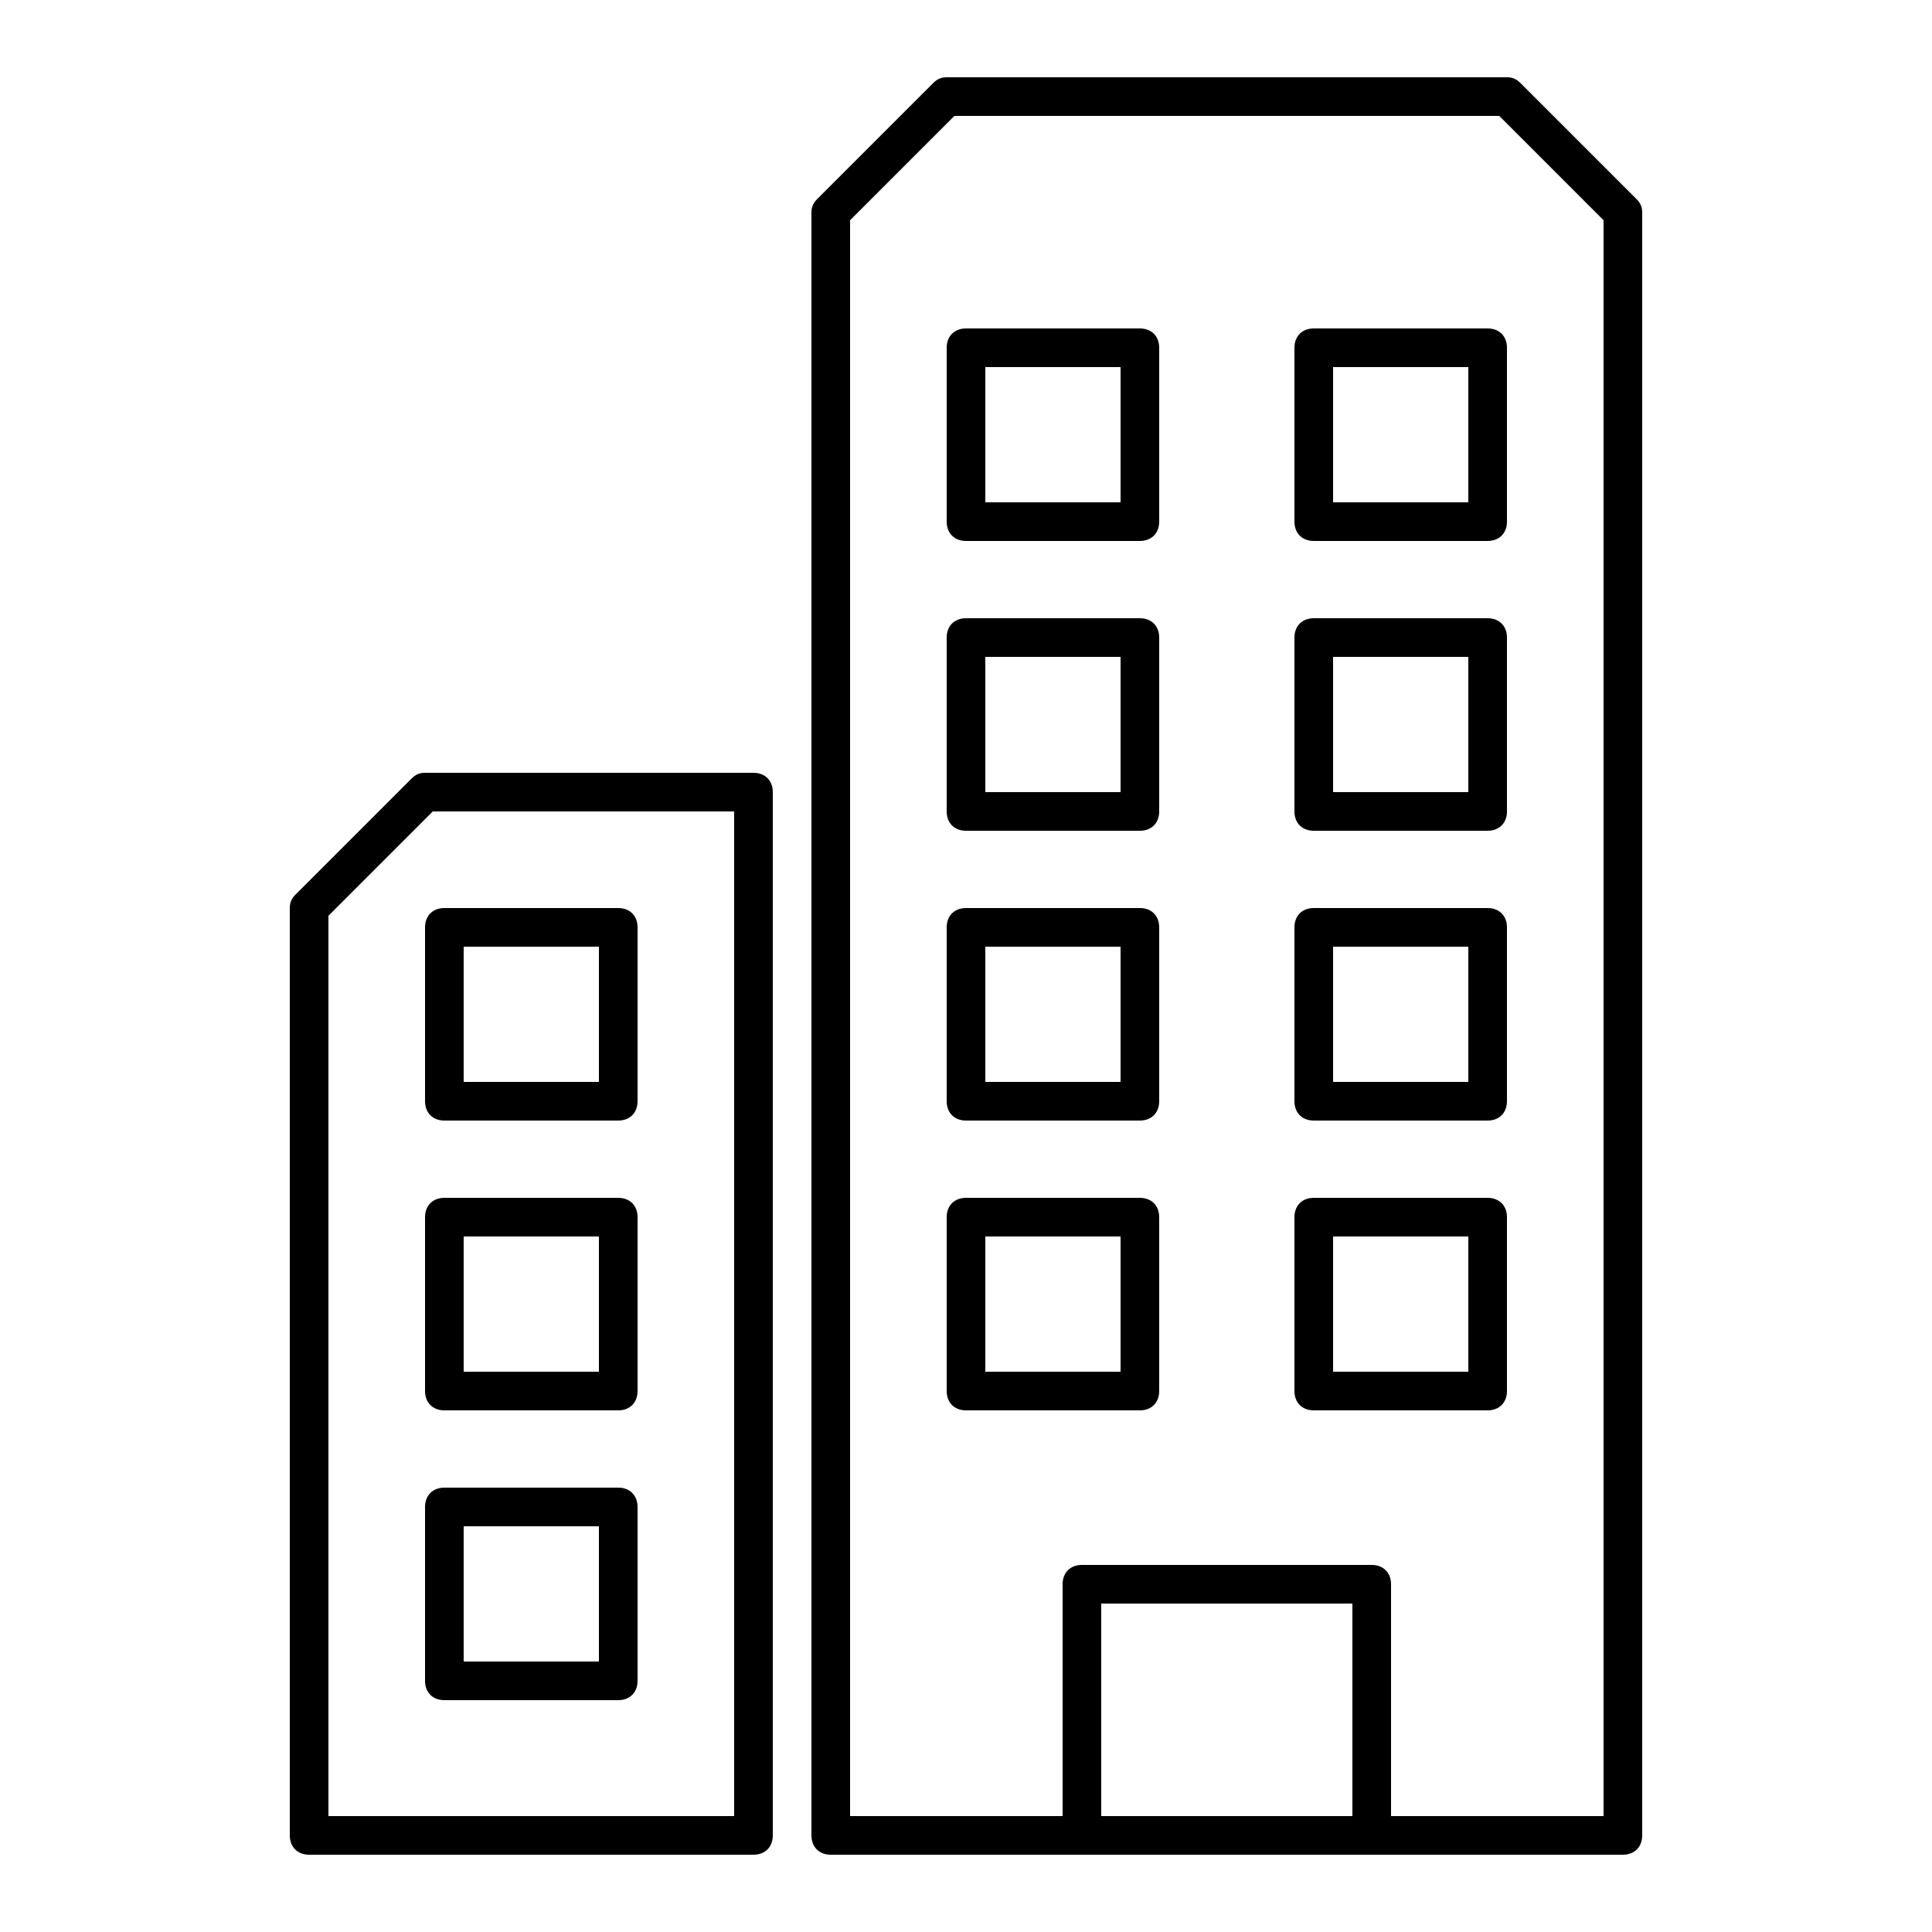 <?xml version="1.0" encoding="UTF-8"?>
<svg width="1200pt" height="1200pt" version="1.1" viewBox="0 0 1200 1200" xmlns="http://www.w3.org/2000/svg">
 <g>
  <path d="m468 480h-204c-3.602 0-6 1.199-8.398 3.602l-72 72c-2.402 2.398-3.602 4.797-3.602 8.398v576c0 7.199 4.801 12 12 12h276c7.199 0 12-4.801 12-12v-648c0-7.199-4.801-12-12-12zm-12 648h-252v-559.2l64.801-64.801h187.2z"/>
  <path d="m264 576v108c0 7.199 4.801 12 12 12h108c7.199 0 12-4.801 12-12v-108c0-7.199-4.801-12-12-12h-108c-7.199 0-12 4.801-12 12zm24 12h84v84h-84z"/>
  <path d="m384 744h-108c-7.199 0-12 4.801-12 12v108c0 7.199 4.801 12 12 12h108c7.199 0 12-4.801 12-12v-108c0-7.199-4.801-12-12-12zm-12 108h-84v-84h84z"/>
  <path d="m384 924h-108c-7.199 0-12 4.801-12 12v108c0 7.199 4.801 12 12 12h108c7.199 0 12-4.801 12-12v-108c0-7.199-4.801-12-12-12zm-12 108h-84v-84h84z"/>
  <path d="m1016.4 123.6-72-72c-2.398-2.402-4.797-3.602-8.398-3.602h-348c-3.602 0-6 1.199-8.398 3.602l-72 72c-2.402 2.398-3.602 4.797-3.602 8.398v1008c0 7.199 4.801 12 12 12h492c7.199 0 12-4.801 12-12v-1008c0-3.602-1.199-6-3.602-8.398zm-176.4 1004.4h-156v-132h156zm156 0h-132v-144c0-7.199-4.801-12-12-12h-180c-7.199 0-12 4.801-12 12v144h-132v-991.2l64.801-64.801h338.4l64.801 64.801z"/>
  <path d="m708 564h-108c-7.199 0-12 4.801-12 12v108c0 7.199 4.801 12 12 12h108c7.199 0 12-4.801 12-12v-108c0-7.199-4.801-12-12-12zm-12 108h-84v-84h84z"/>
  <path d="m708 744h-108c-7.199 0-12 4.801-12 12v108c0 7.199 4.801 12 12 12h108c7.199 0 12-4.801 12-12v-108c0-7.199-4.801-12-12-12zm-12 108h-84v-84h84z"/>
  <path d="m708 204h-108c-7.199 0-12 4.801-12 12v108c0 7.199 4.801 12 12 12h108c7.199 0 12-4.801 12-12v-108c0-7.199-4.801-12-12-12zm-12 108h-84v-84h84z"/>
  <path d="m708 384h-108c-7.199 0-12 4.801-12 12v108c0 7.199 4.801 12 12 12h108c7.199 0 12-4.801 12-12v-108c0-7.199-4.801-12-12-12zm-12 108h-84v-84h84z"/>
  <path d="m924 564h-108c-7.199 0-12 4.801-12 12v108c0 7.199 4.801 12 12 12h108c7.199 0 12-4.801 12-12v-108c0-7.199-4.801-12-12-12zm-12 108h-84v-84h84z"/>
  <path d="m924 744h-108c-7.199 0-12 4.801-12 12v108c0 7.199 4.801 12 12 12h108c7.199 0 12-4.801 12-12v-108c0-7.199-4.801-12-12-12zm-12 108h-84v-84h84z"/>
  <path d="m816 204c-7.199 0-12 4.801-12 12v108c0 7.199 4.801 12 12 12h108c7.199 0 12-4.801 12-12v-108c0-7.199-4.801-12-12-12zm96 108h-84v-84h84z"/>
  <path d="m924 384h-108c-7.199 0-12 4.801-12 12v108c0 7.199 4.801 12 12 12h108c7.199 0 12-4.801 12-12v-108c0-7.199-4.801-12-12-12zm-12 108h-84v-84h84z"/>
 </g>
</svg>
